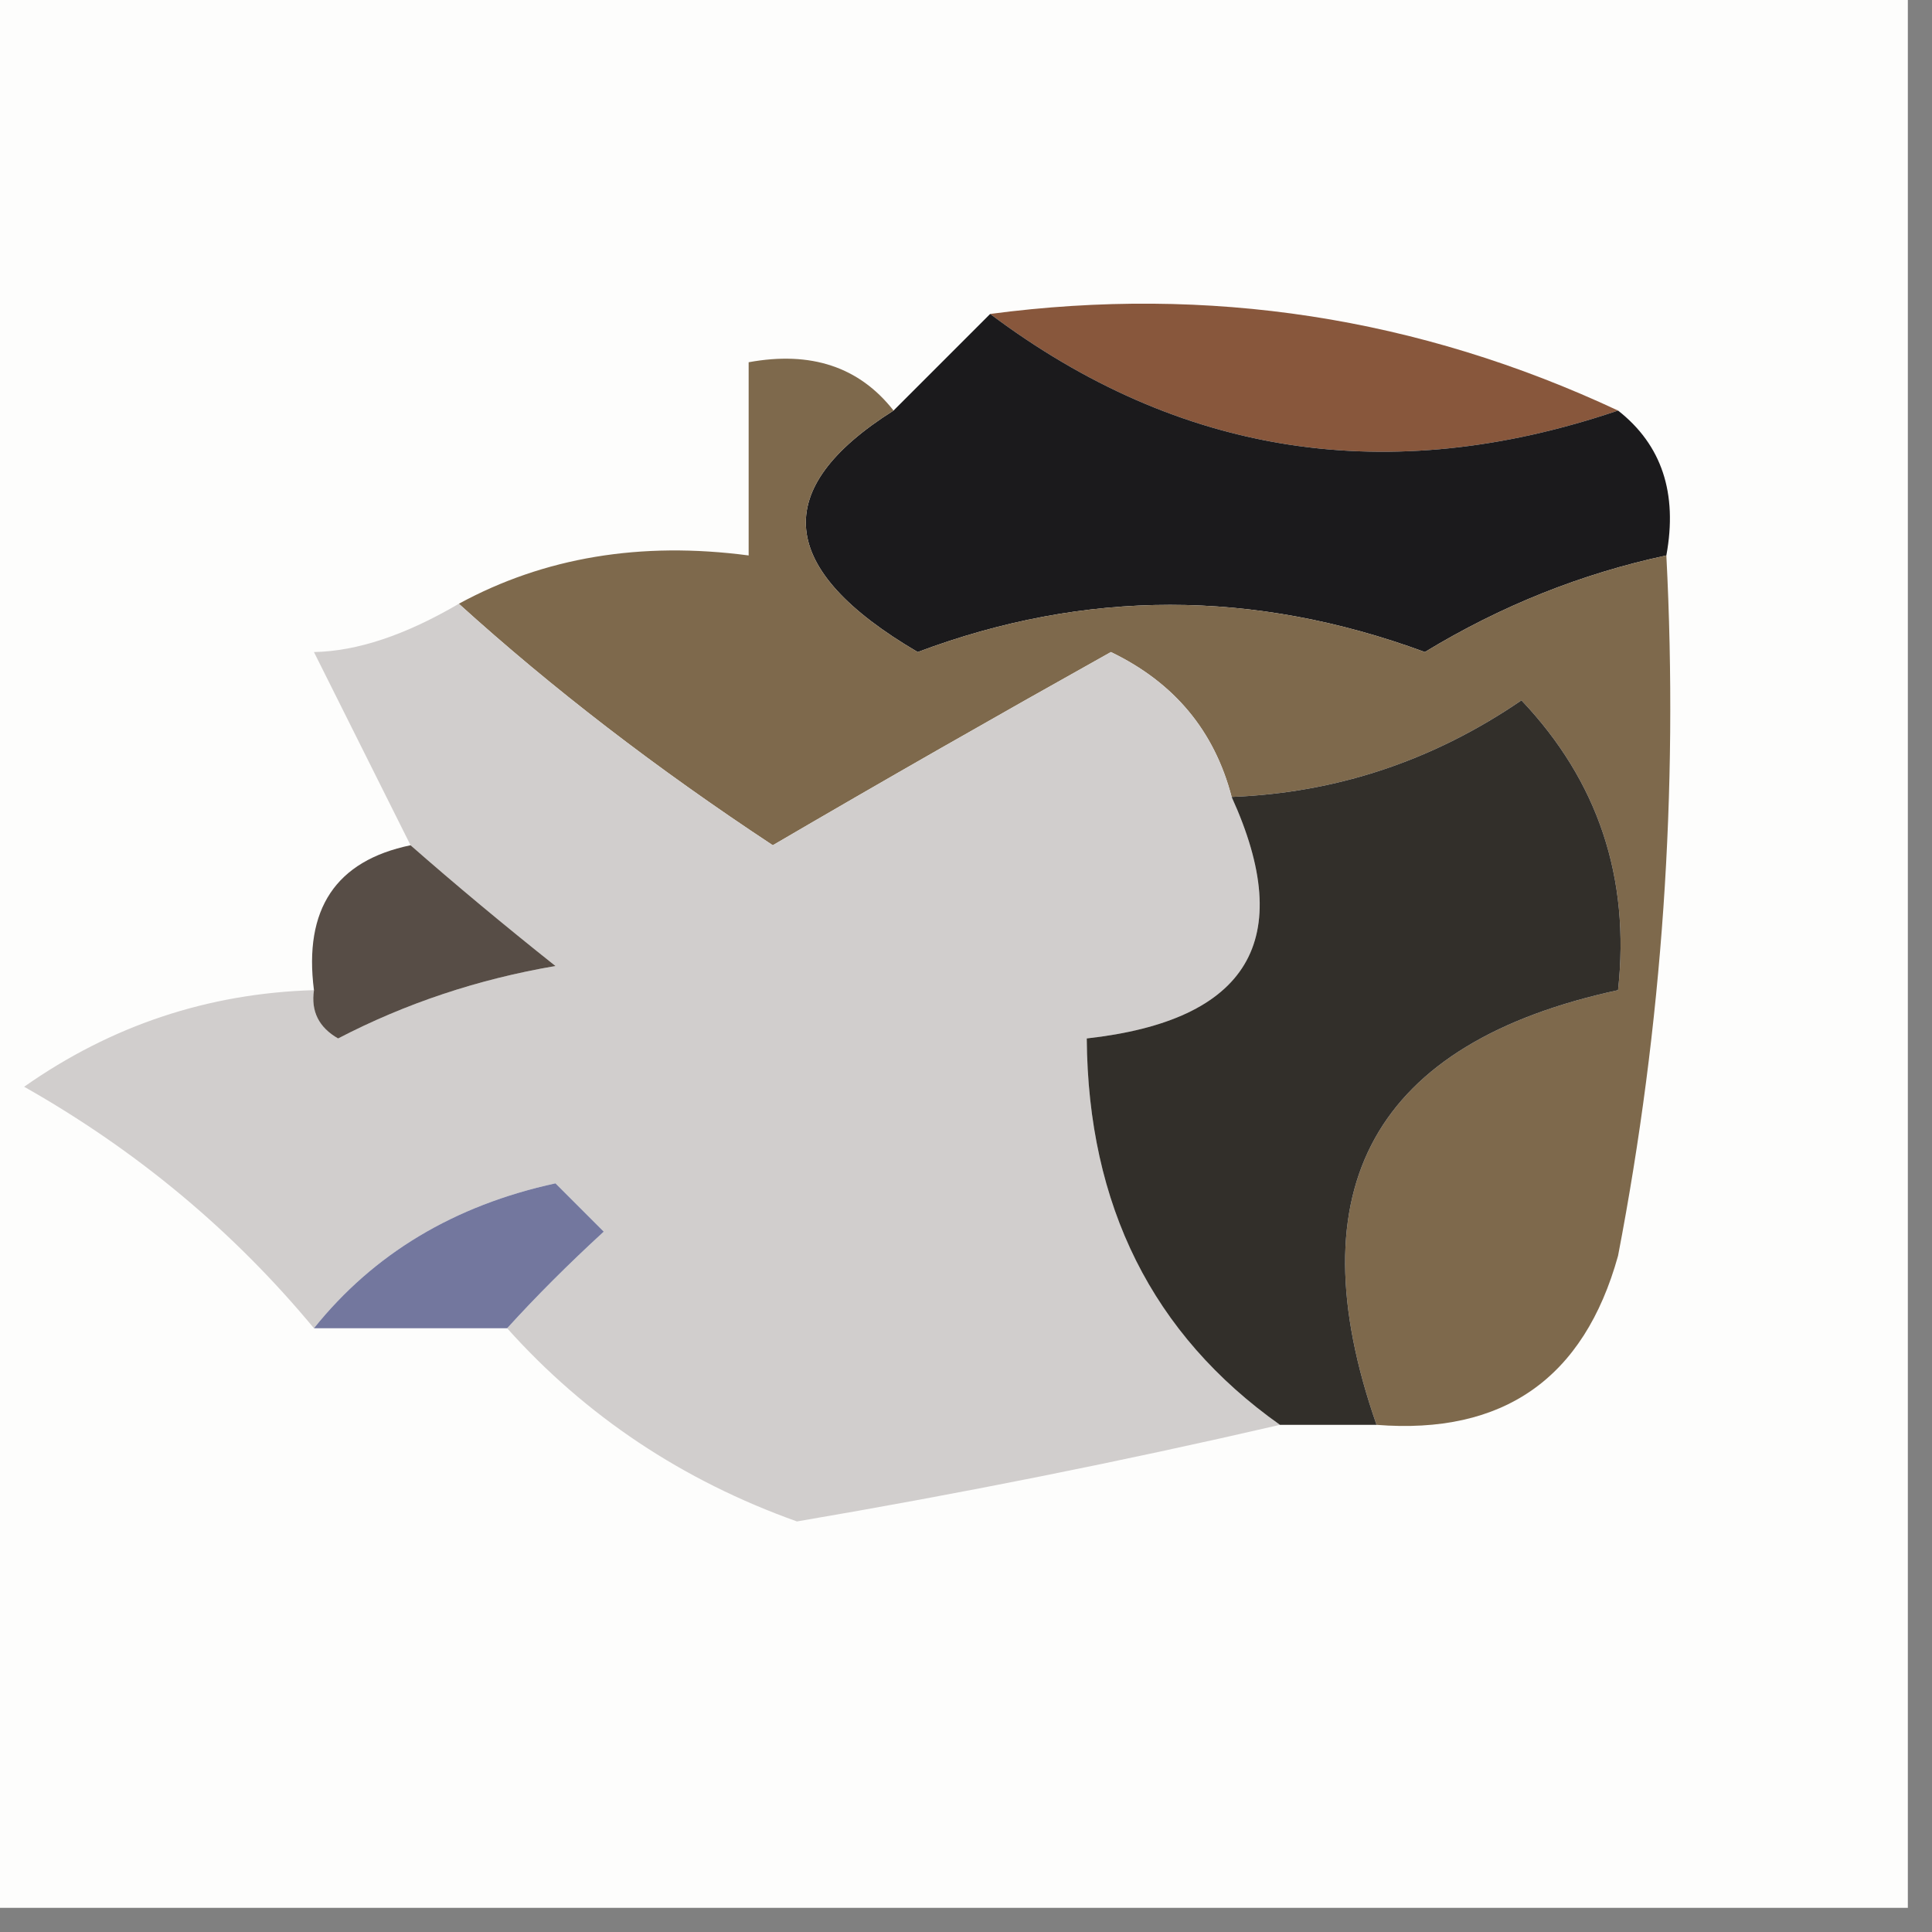 <?xml version="1.0" encoding="UTF-8"?>
<!DOCTYPE svg PUBLIC "-//W3C//DTD SVG 1.1//EN" "http://www.w3.org/Graphics/SVG/1.1/DTD/svg11.dtd">
<svg xmlns="http://www.w3.org/2000/svg" version="1.1" width="40px" height="40px" style="shape-rendering:geometricPrecision; text-rendering:geometricPrecision; image-rendering:optimizeQuality; fill-rule:evenodd; clip-rule:evenodd" xmlns:xlink="http://www.w3.org/1999/xlink">
<rect width="100%" height="100%" fill="#808080" stroke="none"/>
<g><path style="opacity:1" fill="#fdfdfc" d="M -0.5,-0.5 C 12.833,-0.5 26.167,-0.5 39.5,-0.5C 39.5,12.833 39.5,26.167 39.5,39.5C 26.167,39.5 12.833,39.5 -0.5,39.5C -0.5,26.167 -0.5,12.833 -0.5,-0.5 Z"/></g>
<g><path style="opacity:1" fill="#88573c" d="M 33.5,8.5 C 28.756,10.109 24.423,9.442 20.5,6.5C 25.032,5.9 29.365,6.567 33.5,8.5 Z"/></g>
<g><path style="opacity:1" fill="#1b1a1c" d="M 20.5,6.5 C 24.423,9.442 28.756,10.109 33.5,8.5C 34.404,9.209 34.737,10.209 34.5,11.5C 32.742,11.877 31.075,12.543 29.5,13.5C 25.968,12.197 22.468,12.197 19,13.5C 16.088,11.792 15.922,10.126 18.5,8.5C 19.167,7.833 19.833,7.167 20.5,6.5 Z"/></g>
<g><path style="opacity:1" fill="#7e694c" d="M 18.5,8.5 C 15.922,10.126 16.088,11.792 19,13.5C 22.468,12.197 25.968,12.197 29.5,13.5C 31.075,12.543 32.742,11.877 34.5,11.5C 34.752,16.386 34.419,21.219 33.5,26C 32.794,28.54 31.127,29.707 28.5,29.5C 26.787,24.591 28.454,21.591 33.5,20.5C 33.753,18.173 33.086,16.173 31.5,14.5C 29.677,15.747 27.677,16.414 25.5,16.5C 25.143,15.13 24.31,14.13 23,13.5C 20.614,14.834 18.28,16.167 16,17.5C 13.594,15.913 11.428,14.247 9.5,12.5C 11.265,11.539 13.265,11.205 15.5,11.5C 15.5,10.167 15.5,8.833 15.5,7.5C 16.791,7.263 17.791,7.596 18.5,8.5 Z"/></g>
<g><path style="opacity:1" fill="#d1cecd" d="M 9.5,12.5 C 11.428,14.247 13.594,15.913 16,17.5C 18.28,16.167 20.614,14.834 23,13.5C 24.31,14.13 25.143,15.13 25.5,16.5C 26.849,19.46 25.849,21.127 22.5,21.5C 22.526,24.962 23.859,27.629 26.5,29.5C 23.228,30.256 19.894,30.922 16.5,31.5C 14.129,30.653 12.129,29.32 10.5,27.5C 11.091,26.849 11.757,26.182 12.5,25.5C 12.167,25.167 11.833,24.833 11.5,24.5C 9.402,24.957 7.736,25.957 6.5,27.5C 4.832,25.487 2.832,23.82 0.5,22.5C 2.304,21.232 4.304,20.565 6.5,20.5C 6.435,20.938 6.601,21.272 7,21.5C 8.399,20.773 9.899,20.273 11.5,20C 10.429,19.148 9.429,18.315 8.5,17.5C 7.847,16.193 7.18,14.86 6.5,13.5C 7.394,13.483 8.394,13.149 9.5,12.5 Z"/></g>
<g><path style="opacity:1" fill="#322f2a" d="M 28.5,29.5 C 27.833,29.5 27.167,29.5 26.5,29.5C 23.859,27.629 22.526,24.962 22.5,21.5C 25.849,21.127 26.849,19.46 25.5,16.5C 27.677,16.414 29.677,15.747 31.5,14.5C 33.086,16.173 33.753,18.173 33.5,20.5C 28.454,21.591 26.787,24.591 28.5,29.5 Z"/></g>
<g><path style="opacity:1" fill="#574d46" d="M 8.5,17.5 C 9.429,18.315 10.429,19.148 11.5,20C 9.899,20.273 8.399,20.773 7,21.5C 6.601,21.272 6.435,20.938 6.5,20.5C 6.285,18.821 6.952,17.821 8.5,17.5 Z"/></g>
<g><path style="opacity:1" fill="#73779e" d="M 10.5,27.5 C 9.167,27.5 7.833,27.5 6.5,27.5C 7.736,25.957 9.402,24.957 11.5,24.5C 11.833,24.833 12.167,25.167 12.5,25.5C 11.757,26.182 11.091,26.849 10.5,27.5 Z"/></g>
</svg>
